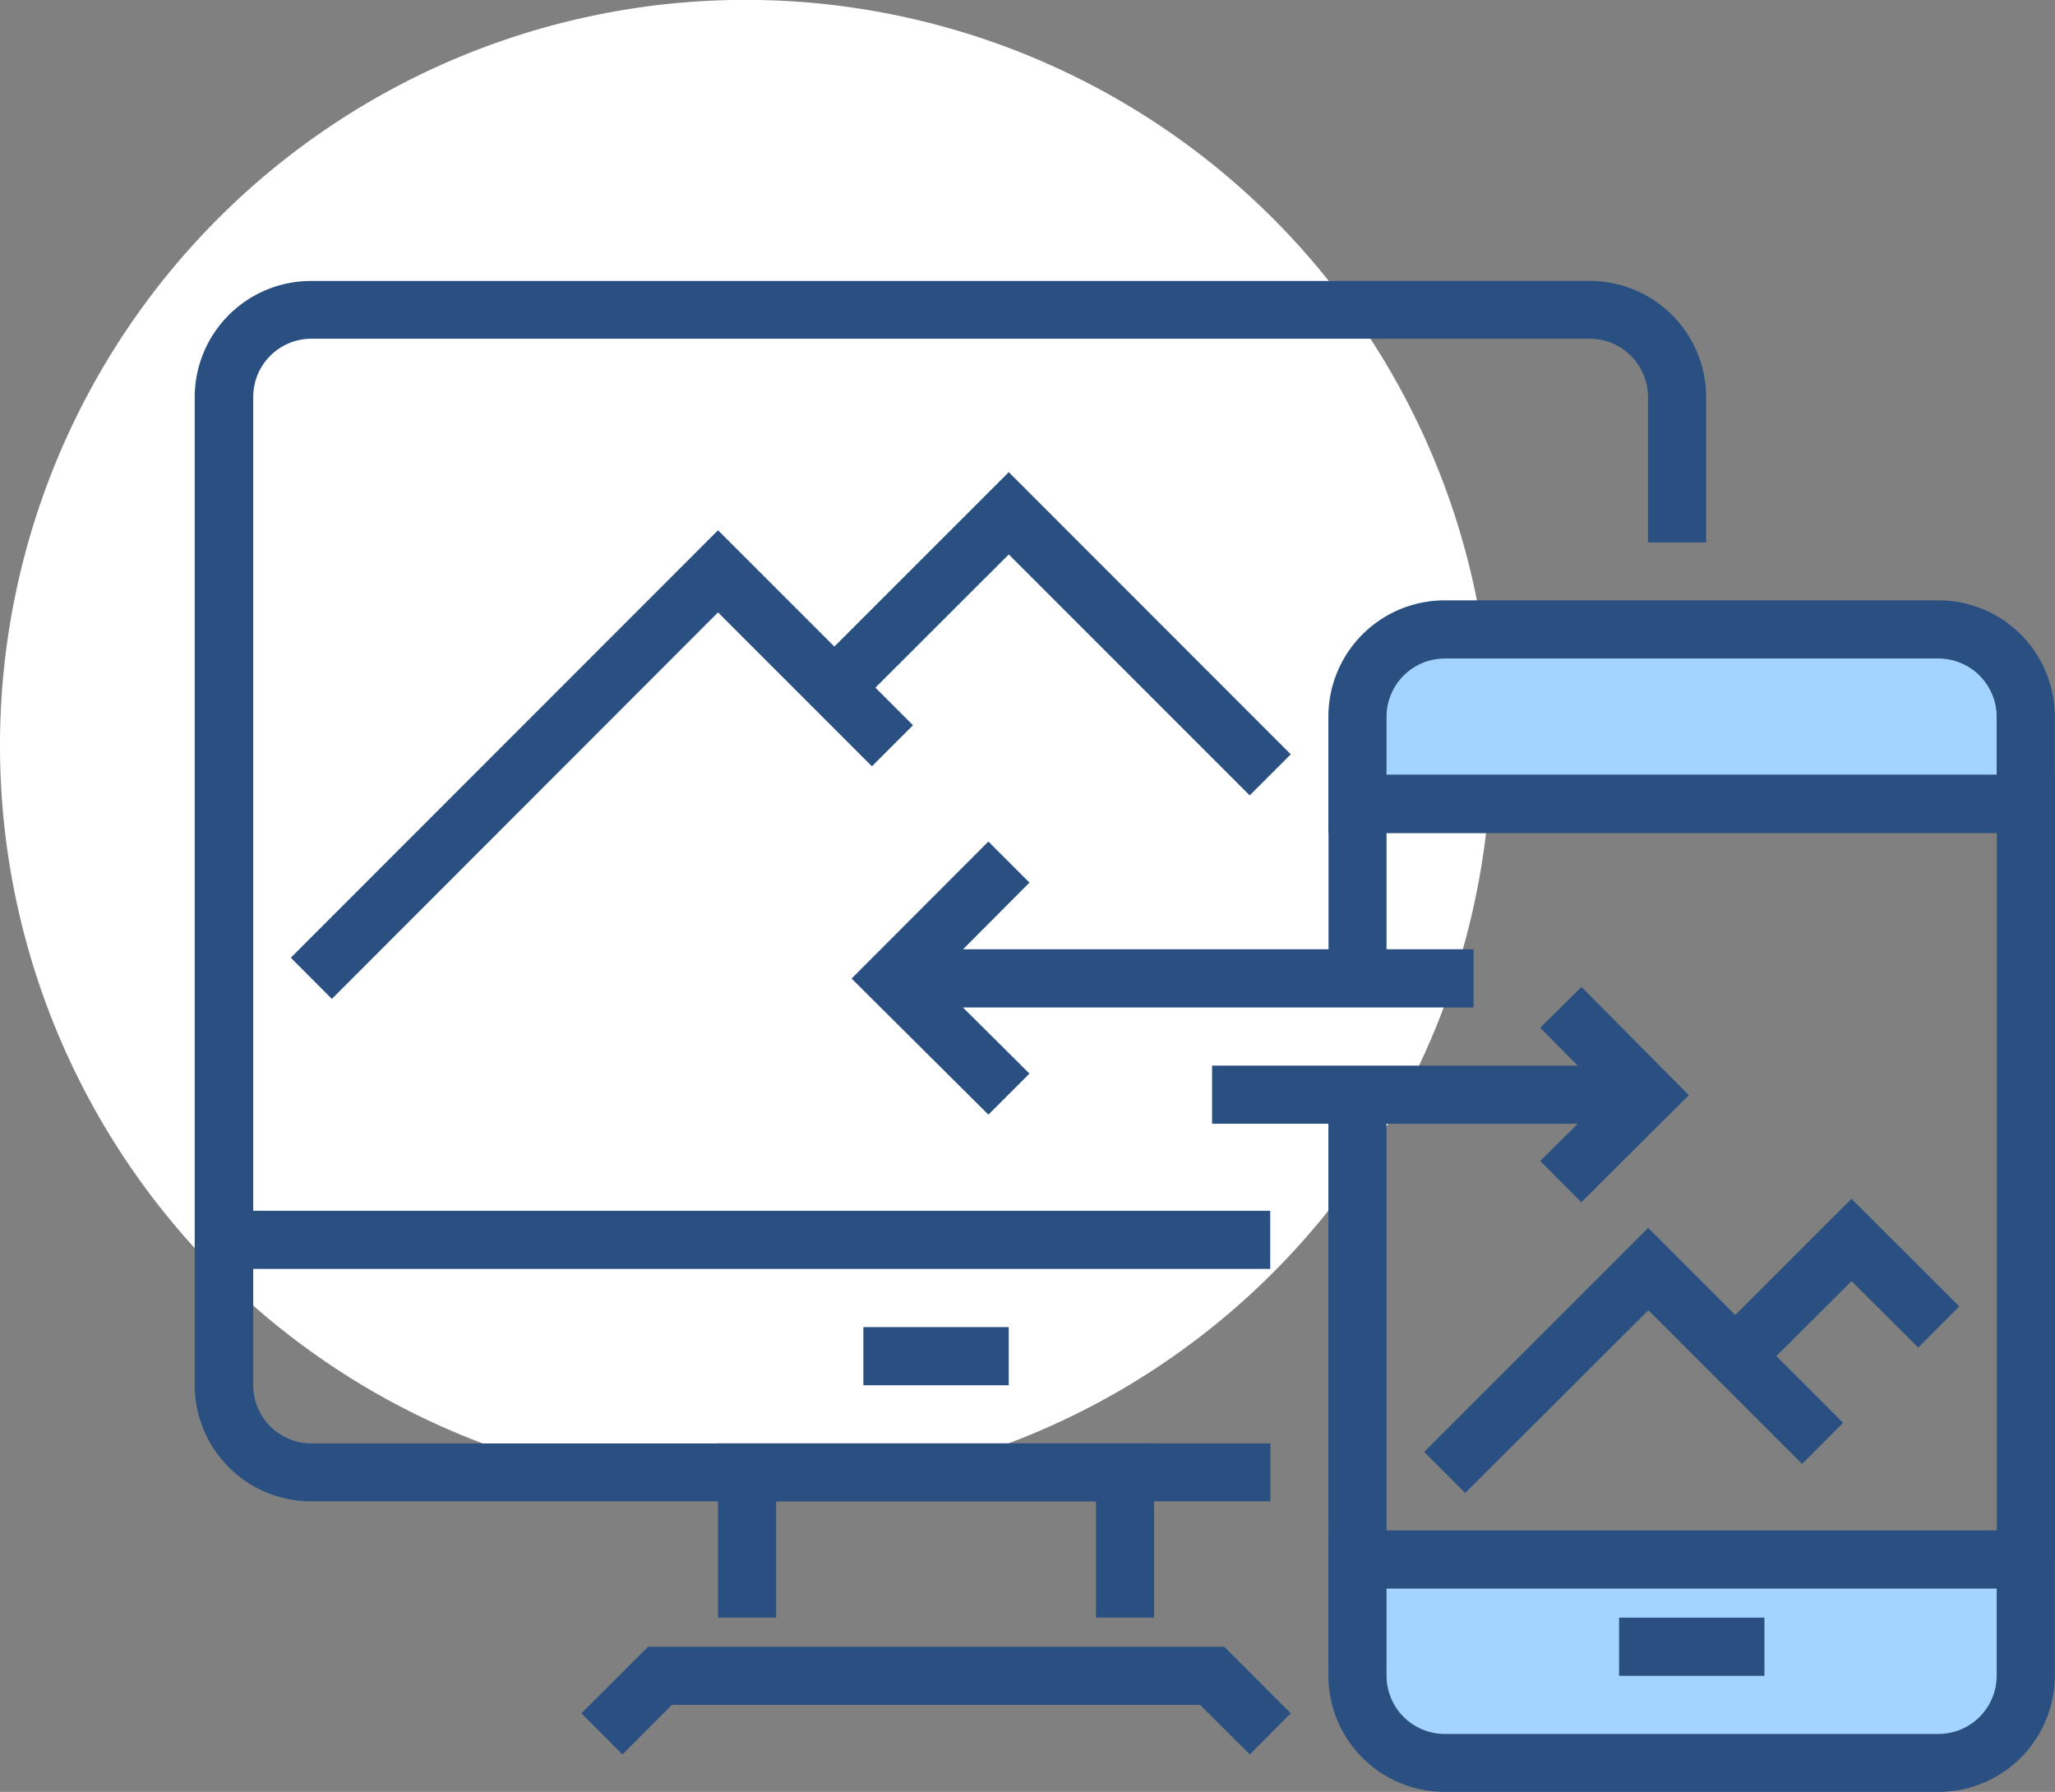 <svg xmlns="http://www.w3.org/2000/svg" width="88.329" height="77.018" viewBox="0 0 88.329 77.018"><rect x="0" y="0" width="88.329" height="77.018" fill="#808080" stroke="none"/><g transform="translate(8.329 4.08)"><path d="M2.665,34.039a32.047,32.047,0,0,0,64.094.025v-.017a32.047,32.047,0,0,0-64.094-.008Z" transform="translate(-10.994 -6.081)" fill="#fff"/><path d="M46.228,60.39H5a5,5,0,0,1-5-5V12.92A5,5,0,0,1,5,7.937h54.96a5,5,0,0,1,5.006,4.983v6.256h-2.5V12.92a2.507,2.507,0,0,0-2.5-2.5H5a2.5,2.5,0,0,0-2.484,2.5V55.4A2.5,2.5,0,0,0,5,57.9H46.236V60.39Zm-.875,10.88-2.14-2.132h-22.7L18.385,71.27,16.62,69.5l2.866-2.859H44.252L47.111,69.5Zm0,0" transform="translate(0.04 0.059)" fill="#2a5082"/><path d="M41.317,67.907h-2.5v-5H25.072v5h-2.5v-7.49H41.317ZM1.345,50.42H46.308v2.5H1.345Zm27.476,5h6.248v2.5H28.821Zm0,0" transform="translate(-0.04 -2.459)" fill="#2a5082"/><path d="M81.853,31.359V27.61A3.76,3.76,0,0,0,78.1,23.861H56.876a3.76,3.76,0,0,0-3.749,3.749v3.749Zm0,0" transform="translate(-3.11 -0.885)" fill="#a3d4ff"/><path d="M83.032,32.53H51.8v-5a5,5,0,0,1,5-5H78.025a5,5,0,0,1,5,5v5ZM54.3,30.03H80.524v-2.5a2.507,2.507,0,0,0-2.5-2.5H56.8a2.507,2.507,0,0,0-2.5,2.5Zm0,0" transform="translate(-3.032 -0.806)" fill="#2a5082"/><path d="M53.127,66.353v5a3.745,3.745,0,0,0,1.093,2.663,3.794,3.794,0,0,0,2.655,1.109H78.112a3.75,3.75,0,0,0,3.749-3.749v-5Zm0,0" transform="translate(-3.11 -3.404)" fill="#a3d4ff"/><path d="M78.033,76.263H56.8a5,5,0,0,1-5-5v-6.24H83.024v6.248A5,5,0,0,1,78.033,76.263ZM54.3,67.524v3.749a2.507,2.507,0,0,0,2.5,2.5H78.025a2.507,2.507,0,0,0,2.5-2.5V67.524Zm0,0" transform="translate(-3.032 -3.325)" fill="#2a5082"/><path d="M64.295,66.727h6.248v2.5H64.295Zm18.737-2.5h-2.5V33H54.3V39.25H51.807V30.5H83.032ZM51.8,44.241h2.5V64.227H51.8Zm0,0" transform="translate(-3.032 -1.278)" fill="#2a5082"/><path d="M63.244,49.447l-1.765-1.773,2.859-2.835-2.859-2.89,1.773-1.757,4.616,4.655Zm0,0" transform="translate(-3.605 -1.853)" fill="#2a5082"/><path d="M45.509,43.18H64.245v2.5H45.509Zm-9.614,2.109-5.881-5.85,5.881-5.889,1.765,1.765-4.108,4.124,4.108,4.085Zm0,0" transform="translate(-1.74 -1.459)" fill="#2a5082"/><path d="M30.251,37.338H55.228v2.5H30.251ZM6.157,39.47,4.392,37.7,22.754,19.328l8.38,8.38-1.765,1.765-6.615-6.615Zm0,0" transform="translate(-0.221 -0.616)" fill="#2a5082"/><path d="M47.023,30.566,36.667,20.209l-6.615,6.607-1.765-1.765,8.38-8.38L48.788,28.8l-1.765,1.765Zm9.263,29.983-1.765-1.765,9.63-9.63,8.38,8.38L70.766,59.3l-6.607-6.607-7.873,7.857Zm0,0" transform="translate(-1.637 -0.458)" fill="#2a5082"/><path d="M71.215,57.519,69.45,55.754l5.881-5.881L79.962,54.5,78.2,56.269l-2.866-2.859Zm0,0" transform="translate(-4.078 -2.427)" fill="#2a5082"/></g></svg>